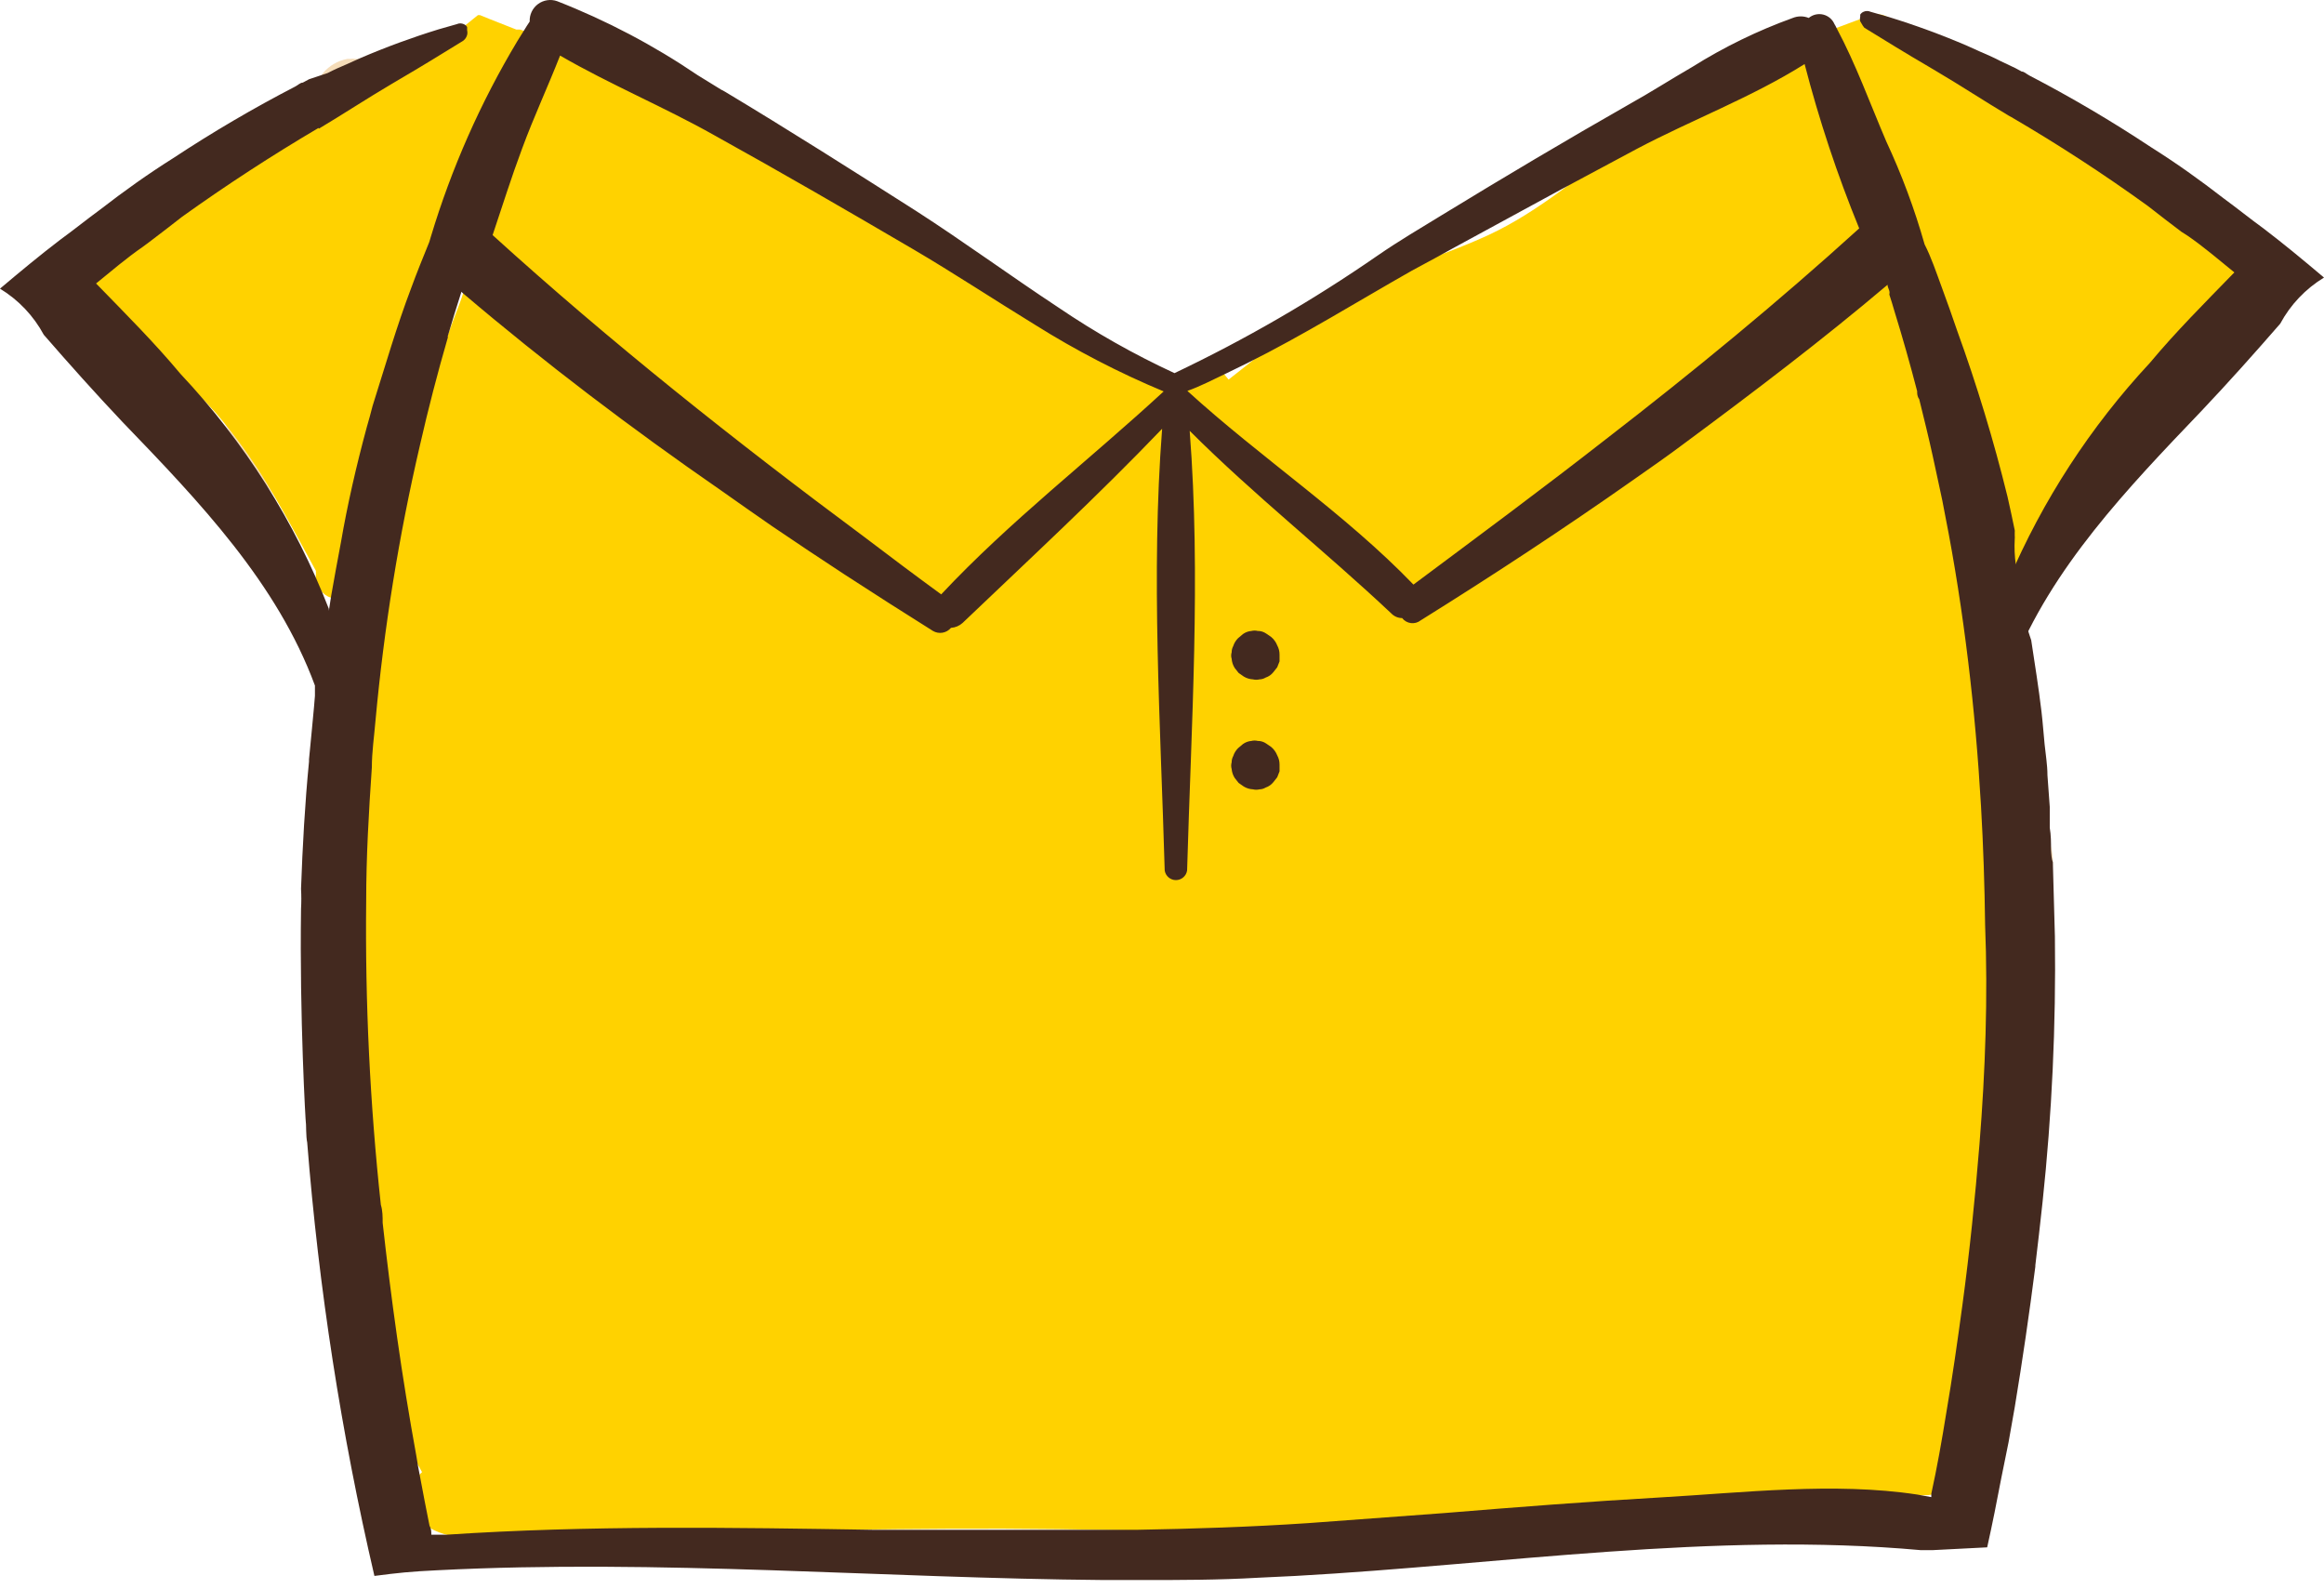 <svg width="177" height="121" viewBox="0 0 177 121" fill="none" xmlns="http://www.w3.org/2000/svg">
<path d="M15.69 28.451C16.474 32.531 19.75 36.12 22.122 39.415C22.747 40.374 23.717 41.056 24.831 41.319C25.945 41.581 27.117 41.405 28.104 40.827C29.067 40.204 29.745 39.226 29.991 38.106C30.237 36.986 30.031 35.814 29.418 34.845C26.673 31.433 23.966 27 19.906 25.039C19.394 24.809 18.827 24.725 18.27 24.798C17.712 24.87 17.186 25.096 16.749 25.449C16.312 25.803 15.982 26.271 15.795 26.801C15.608 27.331 15.572 27.902 15.69 28.451Z" fill="#F5DCB8"/>
<path d="M30.85 7.839C30.827 9.205 30.716 10.567 30.517 11.918C30.457 12.434 30.339 12.94 30.164 13.428C29.909 14.076 29.261 14.684 29.065 15.292C28.752 16.272 27.104 16.782 26.633 15.664C26.359 15.076 25.633 14.566 25.28 13.958C24.986 13.441 24.762 12.887 24.613 12.311C24.398 11.585 24.221 10.84 24.064 10.094C24.064 9.722 23.927 9.388 23.868 9.035C23.737 8.388 23.737 7.721 23.868 7.074C23.98 6.578 24.194 6.11 24.496 5.701L24.633 5.525C25.107 4.983 25.749 4.617 26.457 4.485H26.673C26.822 4.465 26.974 4.465 27.124 4.485H27.457C28.161 4.534 28.838 4.771 29.418 5.172C29.815 5.459 30.154 5.818 30.419 6.231C30.712 6.715 30.862 7.273 30.85 7.839Z" fill="#F5DCB8"/>
<path d="M150.543 21.293C150.849 21.661 151.239 21.951 151.681 22.136C152.374 22.371 153.125 22.371 153.818 22.136C154.33 21.976 154.777 21.654 155.091 21.22C155.406 20.785 155.572 20.261 155.564 19.724C155.524 19.178 155.303 18.66 154.936 18.253C154.598 17.836 154.139 17.535 153.622 17.39C152.933 17.135 152.174 17.135 151.485 17.39C151.066 17.604 150.693 17.897 150.386 18.253C150.007 18.663 149.803 19.205 149.818 19.763C149.861 20.346 150.12 20.891 150.543 21.293Z" fill="#F5DCB8"/>
<path d="M155.623 35.296C154.012 36.251 152.632 37.55 151.583 39.101C151.249 39.46 150.994 39.886 150.835 40.35C150.677 40.814 150.618 41.306 150.662 41.795C150.706 42.283 150.853 42.757 151.093 43.185C151.333 43.613 151.66 43.986 152.053 44.279C152.448 44.572 152.904 44.773 153.387 44.867C153.866 44.965 154.359 44.965 154.838 44.867C155.323 44.766 155.778 44.559 156.172 44.259C156.562 43.968 156.889 43.601 157.133 43.18C158.33 41.414 159.12 39.405 159.447 37.297C159.663 35.08 157.094 34.472 155.623 35.296Z" fill="#F5DCB8"/>
<path d="M57.169 37.651C49.759 35.919 42.972 32.172 37.557 26.825C33.458 22.785 27.143 29.413 31.38 33.336C34.785 36.561 38.78 39.098 43.147 40.808C47.506 42.17 52.101 42.611 56.64 42.103C59.111 41.887 59.719 38.16 57.169 37.651Z" fill="#F5DCB8"/>
<path d="M46.599 65.48C44.066 64.162 41.377 63.167 38.597 62.518C35.682 61.651 32.873 60.46 30.222 58.969C24.77 56.086 20.416 64.087 25.613 67.323C31.87 71.246 41.029 73.05 46.991 68.069C47.167 67.886 47.298 67.666 47.375 67.425C47.452 67.183 47.473 66.928 47.435 66.677C47.397 66.427 47.302 66.189 47.157 65.981C47.012 65.773 46.821 65.602 46.599 65.48Z" fill="#F5DCB8"/>
<path d="M46.853 94.27C41.774 93.838 36.792 93.603 31.733 92.799C25.947 91.858 23.633 100.389 29.497 101.742C35.89 103.233 43.5 101.742 47.873 96.623C48.066 96.426 48.19 96.171 48.226 95.898C48.262 95.632 48.228 95.362 48.128 95.113C48.019 94.861 47.834 94.648 47.599 94.505C47.374 94.349 47.107 94.267 46.834 94.27H46.853Z" fill="#F5DCB8"/>
<path d="M129.225 34.002C135.481 36.1 143.64 32.688 147.797 27.844C148.503 26.95 148.85 25.825 148.769 24.689C148.689 23.553 148.187 22.488 147.362 21.703C146.538 20.918 145.45 20.468 144.311 20.444C143.173 20.419 142.066 20.819 141.208 21.568C139.377 23.276 137.409 24.831 135.324 26.216C133.167 27.51 130.813 28.373 128.656 29.609C128.268 29.869 127.962 30.234 127.774 30.662C127.587 31.09 127.526 31.563 127.598 32.024C127.67 32.486 127.872 32.917 128.181 33.268C128.491 33.618 128.893 33.873 129.342 34.002H129.225Z" fill="#F5DCB8"/>
<path d="M140.6 70.421C142.873 71.103 145.261 71.318 147.62 71.055C149.979 70.793 152.26 70.057 154.328 68.892C159.055 66.048 154.662 59.086 149.857 61.635C146.937 63.366 143.815 64.73 140.561 65.695C140.065 65.867 139.638 66.191 139.339 66.622C139.041 67.053 138.887 67.567 138.9 68.091C138.913 68.615 139.092 69.121 139.412 69.537C139.732 69.952 140.175 70.255 140.678 70.402L140.6 70.421Z" fill="#F5DCB8"/>
<path d="M131.166 105.096C132.48 107.842 136.501 108.725 139.286 109.019C142.964 109.289 146.646 108.55 149.935 106.881C154.152 104.822 150.935 97.428 146.483 99.232C143.971 100.325 141.338 101.115 138.639 101.586C136.383 101.939 133.716 101.684 131.735 102.9C131.381 103.132 131.129 103.489 131.029 103.9C130.927 104.313 130.99 104.749 131.206 105.116L131.166 105.096Z" fill="#F5DCB8"/>
<path d="M150.602 108.156C150.51 108.55 150.358 108.927 150.151 109.274C150.279 109.826 150.279 110.4 150.153 110.953C150.026 111.505 149.776 112.022 149.421 112.464C149.066 112.905 148.616 113.261 148.104 113.503C147.591 113.746 147.031 113.869 146.464 113.863C125.812 113.863 105.278 117.021 84.705 116.511C73.761 116.256 62.857 116.511 51.894 116.707C46.912 116.844 41.578 117.57 36.596 117.237C34.635 117.099 31.831 116.825 31.399 114.412C31.305 113.995 31.325 113.561 31.456 113.154C31.587 112.747 31.825 112.382 32.144 112.098C28.516 105.901 28.516 96.095 27.869 89.368C26.996 80.11 26.859 70.798 27.457 61.518C27.887 52.771 29.068 44.077 30.987 35.532C32.11 31.262 33.472 27.058 35.067 22.941C36.557 18.744 37.381 14.371 38.989 10.232C39.047 10.079 39.127 9.933 39.224 9.801C39.224 8.958 40.852 3.76 41.676 3.682C46.755 3.211 56.169 9.86 60.523 12.154C65.544 14.802 69.623 18.273 74.722 20.784C80.273 23.549 81.94 27.04 87.784 29.119L89.53 29.805C89.577 29.424 89.718 29.06 89.942 28.746C90.028 28.584 90.157 28.449 90.314 28.354C90.529 28.164 90.784 28.023 91.059 27.942H91.648H92.236L92.766 28.138L93.217 28.472L93.57 28.903C96.1 26.942 98.473 24.883 101.219 23.157C105.141 20.745 109.279 19.784 113.358 17.901C121.046 14.331 127.087 6.133 135.579 4.29C141.031 3.133 144.012 12.272 140.953 15.214C143.853 20.791 146.274 26.604 148.19 32.59C150.932 40.378 152.466 48.54 152.74 56.792C153.661 73.756 154.799 91.388 150.602 108.156Z" fill="#FFD200"/>
<path d="M39.891 2.349L39.597 2.251H39.322C38.597 1.956 37.498 1.545 36.557 1.152C36.557 1.152 36.557 1.152 36.4 1.152L35.4 1.956L35.086 2.192L32.595 4.153C32.355 4.032 32.09 3.969 31.821 3.969C31.552 3.969 31.287 4.032 31.046 4.153L29.418 5.016C28.849 5.33 28.281 5.644 27.732 5.977C27.087 5.759 26.384 5.801 25.77 6.095C25.128 6.348 24.505 6.65 23.907 6.997C21.357 8.649 18.902 10.444 16.553 12.37C15.066 13.234 13.644 14.204 12.297 15.273C11.808 15.659 11.436 16.174 11.225 16.759C11.014 17.345 10.97 17.979 11.101 18.588H10.904L10.63 18.705L10.218 18.823C9.446 18.919 8.742 19.313 8.257 19.921H8.041C7.852 19.877 7.654 19.889 7.472 19.957C7.291 20.025 7.133 20.145 7.02 20.302C6.906 20.46 6.842 20.648 6.835 20.842C6.829 21.036 6.88 21.227 6.982 21.392V21.549V21.667C7.164 22.045 7.381 22.407 7.629 22.745C7.781 23.389 8.09 23.986 8.528 24.482C8.966 24.978 9.519 25.358 10.139 25.589C11.159 26.55 12.238 27.55 13.277 28.394C14.381 29.311 15.416 30.308 16.376 31.375L17.121 32.257C18.477 33.941 19.703 35.724 20.789 37.592C21.946 39.553 22.985 41.514 24.064 43.475C24.055 43.541 24.055 43.606 24.064 43.672C24.022 44.02 24.085 44.372 24.246 44.683C24.407 44.995 24.658 45.25 24.966 45.417C25.345 45.601 25.761 45.697 26.182 45.697C26.604 45.697 27.019 45.601 27.398 45.417L27.908 45.201C28.356 44.914 28.699 44.489 28.887 43.991C29.074 43.493 29.095 42.947 28.948 42.436C28.712 41.789 28.457 41.142 28.183 40.475L27.594 39.259C28.383 37.811 29.039 36.294 29.555 34.728C29.869 33.787 30.144 32.767 30.419 31.845C30.928 30.021 31.36 28.178 31.831 26.374C32.066 25.491 32.301 24.608 32.556 23.765C33.321 21.157 34.929 17.43 36.479 13.606C37.968 10.207 39.13 6.674 39.95 3.055C39.95 2.761 40.048 2.466 40.087 2.192L39.891 2.349ZM18.534 22.765L18.651 22.667L18.534 22.765Z" fill="#FFD200"/>
<path d="M163.938 30.55C162.526 28.824 172.783 22.45 171.214 20.862C171.214 20.705 168.135 17.233 168.135 17.233C168.528 14.37 158.859 11.762 156.897 9.8C155.623 8.467 153.387 5.878 151.367 5.878C149.994 3.583 150.249 6.231 148.523 4.27C148.994 4.093 147.189 4.133 147.562 3.603C147.935 3.073 146.836 4.034 146.189 3.603C145.13 2.818 144.091 0.916 142.914 1.112C141.737 1.308 139.933 2.211 138.854 2.426C137.776 2.642 139.56 6.761 140.443 7.133L141.227 7.408C141.111 7.765 141.111 8.149 141.227 8.506C141.626 9.796 142.104 11.06 142.659 12.291C142.659 16.214 144.306 20.313 145.542 24.058C147.503 29.942 149.798 35.728 151.857 41.572C152.005 42.023 152.28 42.421 152.649 42.72C153.017 43.018 153.464 43.205 153.935 43.256C154.407 43.308 154.883 43.223 155.307 43.011C155.732 42.8 156.086 42.47 156.329 42.062C157.62 39.817 159.395 37.887 161.526 36.414C162.096 36.327 162.626 36.072 163.049 35.68C163.472 35.288 163.768 34.779 163.899 34.218C164.148 33.983 164.347 33.7 164.484 33.386C164.621 33.072 164.693 32.734 164.697 32.392C164.701 32.05 164.635 31.71 164.505 31.394C164.375 31.078 164.182 30.791 163.938 30.55Z" fill="#FFD200"/>
<path d="M96.806 48.496L96.433 48.241C96.243 48.109 96.017 48.041 95.786 48.045C95.632 48.006 95.47 48.006 95.315 48.045C95.082 48.063 94.859 48.145 94.668 48.28L94.295 48.594C94.124 48.764 93.997 48.972 93.923 49.202C93.845 49.347 93.804 49.508 93.805 49.673C93.755 49.832 93.755 50.003 93.805 50.163C93.823 50.414 93.904 50.657 94.04 50.869L94.335 51.242L94.727 51.516C94.94 51.646 95.183 51.72 95.433 51.732C95.594 51.771 95.762 51.771 95.923 51.732C96.09 51.729 96.252 51.681 96.394 51.595C96.626 51.519 96.831 51.375 96.982 51.183L97.276 50.81L97.453 50.359V49.849C97.455 49.603 97.394 49.36 97.276 49.143C97.177 48.891 97.015 48.668 96.806 48.496Z" fill="#43291F"/>
<path d="M96.806 56.87L96.433 56.615C96.243 56.484 96.017 56.415 95.786 56.419C95.631 56.38 95.47 56.38 95.315 56.419C95.082 56.438 94.859 56.519 94.668 56.655L94.295 56.968C94.124 57.139 93.997 57.347 93.923 57.577C93.845 57.721 93.804 57.883 93.805 58.047C93.756 58.214 93.756 58.391 93.805 58.557C93.827 58.802 93.907 59.037 94.04 59.244L94.335 59.616L94.727 59.891C94.94 60.021 95.183 60.095 95.433 60.106C95.594 60.146 95.762 60.146 95.923 60.106C96.09 60.103 96.252 60.056 96.394 59.969C96.626 59.893 96.831 59.75 96.982 59.557L97.276 59.185L97.453 58.734V58.224C97.455 57.977 97.394 57.734 97.276 57.518C97.177 57.265 97.015 57.042 96.806 56.87Z" fill="#43291F"/>
<path d="M156.211 64.715C156.211 64.146 156.211 63.597 156.113 63.028C156.113 62.499 156.113 61.969 156.113 61.44L155.937 59.027C155.937 58.243 155.799 57.458 155.721 56.674C155.642 55.889 155.583 55.026 155.485 54.203C155.27 52.379 154.976 50.574 154.701 48.751L154.583 48.398C154.235 47.38 154.044 46.315 154.015 45.24C154.015 45.24 154.015 45.063 154.015 44.965C153.563 43.709 153.37 42.375 153.446 41.043C153.455 40.958 153.455 40.873 153.446 40.788C153.446 40.69 153.446 40.592 153.446 40.494C153.454 40.455 153.454 40.415 153.446 40.376C153.269 39.533 153.093 38.67 152.897 37.827C151.843 33.538 150.559 29.308 149.053 25.157C148.68 24.059 148.288 22.96 147.876 21.843C147.464 20.725 147.091 19.607 146.581 18.607C145.817 15.918 144.84 13.295 143.659 10.762C142.424 7.879 141.345 4.878 139.874 2.132C139.83 2.03 139.777 1.932 139.717 1.838C139.64 1.658 139.523 1.498 139.373 1.371C139.223 1.245 139.046 1.155 138.855 1.109C138.664 1.063 138.466 1.063 138.275 1.108C138.084 1.153 137.906 1.242 137.756 1.367C137.366 1.208 136.93 1.208 136.54 1.367C133.865 2.333 131.301 3.582 128.891 5.094C127.264 6.035 125.675 7.055 124.086 7.938C119.301 10.664 114.516 13.507 109.828 16.371C108.2 17.371 106.553 18.332 104.906 19.47C100.004 22.863 94.836 25.854 89.451 28.413C86.371 26.99 83.413 25.317 80.606 23.412C76.919 20.98 73.33 18.352 69.761 16.057C64.956 12.998 60.111 9.918 55.208 6.977L54.914 6.82L53.129 5.721C49.787 3.453 46.202 1.565 42.441 0.093C42.198 0.005 41.938 -0.021 41.682 0.017C41.427 0.054 41.185 0.154 40.978 0.307C40.77 0.46 40.604 0.662 40.493 0.895C40.382 1.128 40.33 1.384 40.342 1.642C40.185 1.877 40.029 2.113 39.891 2.348C39.754 2.583 39.558 2.858 39.401 3.133C36.596 7.809 34.383 12.816 32.811 18.038L32.694 18.43C32.223 19.587 31.752 20.744 31.321 21.921C30.203 24.863 29.359 27.805 28.379 30.903C28.242 31.453 28.085 32.002 27.928 32.551C27.143 35.453 26.457 38.434 25.966 41.298C25.712 42.651 25.457 44.004 25.221 45.377L25.045 46.515V46.358C22.46 39.727 18.625 33.654 13.748 28.471C11.787 26.118 9.551 23.882 7.472 21.744L7.315 21.588C8.472 20.646 9.669 19.626 10.865 18.803L11.316 18.469C12.16 17.822 13.003 17.195 13.866 16.508C17.226 14.102 20.691 11.847 24.26 9.742L24.28 9.801C26.123 8.702 27.908 7.526 29.771 6.427L30.399 6.055C32.046 5.094 33.674 4.094 35.263 3.113C35.417 3.004 35.528 2.844 35.577 2.662C35.606 2.546 35.606 2.425 35.577 2.309V2.152V2.054C35.516 1.957 35.427 1.882 35.322 1.838C35.239 1.8 35.148 1.78 35.057 1.78C34.965 1.78 34.875 1.8 34.792 1.838L33.419 2.23C31.387 2.854 29.39 3.588 27.438 4.427L26.437 4.878C25.927 5.094 25.437 5.31 24.947 5.564L23.535 6.035L23.064 6.29C22.868 6.29 22.691 6.486 22.495 6.584C19.303 8.237 16.2 10.057 13.199 12.037C11.238 13.272 9.453 14.547 7.629 15.959C6.609 16.704 5.668 17.469 4.589 18.254C3.02 19.45 1.51 20.705 0 21.98C1.404 22.833 2.555 24.045 3.334 25.491C5.295 27.746 7.257 29.942 9.335 32.139C15.219 38.238 21.103 44.397 23.986 52.202V52.34C23.986 52.555 23.986 52.771 23.986 52.987C23.986 53.203 23.535 57.831 23.535 57.811V57.988C23.221 61.204 23.044 64.44 22.927 67.676C22.956 68.186 22.956 68.697 22.927 69.206C22.809 77.424 23.28 85.582 23.299 85.543C23.319 85.504 23.299 86.582 23.397 86.994C24.276 98.109 25.987 109.143 28.516 120.002C30.32 119.766 31.262 119.668 33.301 119.57C50.246 118.707 67.191 120.178 84.136 120.315H86.902C89.883 120.315 92.785 120.315 95.825 120.139L98.669 120.002C114.359 119.139 130.519 116.609 146.307 118.04C146.581 118.04 146.856 118.04 147.15 118.04L151.347 117.825C151.74 116.06 152.093 114.294 152.426 112.529L152.975 109.823L153.446 107.156C154.034 103.599 154.557 100.03 155.015 96.447V96.349C155.211 94.761 155.387 93.153 155.564 91.544C156.279 84.829 156.593 78.077 156.505 71.324L156.348 65.656C156.25 65.401 156.231 65.068 156.211 64.715ZM93.354 28.452L94.962 27.667C99.257 25.53 103.415 22.941 107.534 20.607L109.495 19.548L110.593 18.94L118.889 14.429L124.675 11.331C128.832 9.134 133.422 7.408 137.442 4.878C138.544 9.138 139.933 13.318 141.6 17.391C135.442 22.98 128.95 28.315 122.321 33.433C117.477 37.218 112.515 40.886 107.651 44.514C102.415 39.082 96.021 34.865 90.432 29.766C91.432 29.413 92.393 28.903 93.354 28.452ZM39.773 11.291C40.656 8.899 41.735 6.584 42.657 4.231C46.442 6.427 50.599 8.153 54.424 10.311C59.523 13.135 64.563 16.057 69.584 18.999C72.624 20.784 75.683 22.804 78.821 24.726C81.944 26.688 85.224 28.387 88.627 29.805C83.018 34.983 76.86 39.729 71.683 45.26C69.721 43.828 67.76 42.357 65.799 40.866C55.993 33.59 46.461 26.02 37.518 17.901C38.263 15.684 38.95 13.488 39.773 11.291ZM150.759 87.151C150.426 91.231 150.014 95.29 149.464 99.35C149.092 102.096 148.7 104.861 148.229 107.607C147.896 109.686 147.523 111.784 147.091 113.745C147.091 113.745 147.091 113.902 147.091 114L146.013 113.804C139.698 112.843 132.716 113.667 126.518 114.02C121.007 114.334 115.496 114.765 109.985 115.216L99.63 115.981C95.256 116.275 90.883 116.413 86.529 116.491C82.018 116.491 77.527 116.491 73.016 116.491H66.878H66.642C55.758 116.314 44.873 116.138 33.988 116.864H32.85C32.85 116.628 32.85 116.413 32.713 116.177C32.458 114.922 32.223 113.686 31.988 112.431C31.889 111.921 31.791 111.411 31.713 110.882C31.164 107.862 30.674 104.861 30.242 101.821C29.811 98.781 29.457 95.937 29.144 93.113C29.144 92.643 29.144 92.192 29.006 91.74C28.178 84.068 27.804 76.354 27.889 68.637C27.889 65.244 28.085 61.852 28.32 58.439C28.32 57.262 28.497 56.086 28.595 54.909C29.244 47.831 30.377 40.807 31.988 33.885C32.615 31.139 33.321 28.413 34.106 25.706C34.109 25.667 34.109 25.628 34.106 25.588C34.439 24.471 34.772 23.353 35.145 22.215C35.179 22.259 35.219 22.299 35.263 22.333C41.519 27.648 48.069 32.61 54.875 37.317C56.189 38.238 57.483 39.16 58.797 40.062C60.621 41.298 62.465 42.533 64.328 43.749C66.564 45.201 68.8 46.632 71.055 48.044C71.275 48.174 71.533 48.221 71.784 48.178C72.036 48.135 72.264 48.004 72.428 47.809C72.756 47.788 73.067 47.657 73.31 47.437C78.429 42.553 83.626 37.748 88.51 32.649C87.647 43.789 88.392 55.144 88.706 66.284C88.737 66.488 88.84 66.674 88.997 66.808C89.153 66.943 89.353 67.017 89.559 67.017C89.765 67.017 89.965 66.943 90.121 66.808C90.278 66.674 90.381 66.488 90.412 66.284C90.726 55.203 91.471 43.887 90.608 32.806C95.492 37.689 100.944 41.984 105.965 46.711C106.071 46.822 106.199 46.911 106.34 46.972C106.482 47.033 106.634 47.064 106.788 47.064C106.869 47.169 106.97 47.257 107.085 47.322C107.199 47.388 107.326 47.431 107.458 47.447C107.589 47.464 107.722 47.454 107.85 47.418C107.977 47.383 108.096 47.322 108.2 47.24C113.672 43.828 119.085 40.278 124.381 36.552C125.695 35.63 127.028 34.708 128.303 33.747C133.598 29.825 138.776 25.902 143.757 21.686C143.757 21.843 143.855 22 143.895 22.156C143.934 22.313 143.895 22.333 143.895 22.431C144.032 22.862 144.169 23.274 144.287 23.706C144.895 25.667 145.483 27.746 146.013 29.785C146.013 29.982 146.013 30.178 146.17 30.393L146.699 32.551C147.052 34.002 147.366 35.473 147.68 36.944C147.856 37.728 148.013 38.493 148.15 39.258C148.876 42.926 149.445 46.632 149.896 50.339C150.347 54.046 150.661 57.694 150.877 61.381C151.053 64.401 151.151 67.421 151.19 70.442C151.406 75.874 151.21 81.522 150.759 87.151Z" fill="#43291F"/>
<path d="M153.289 50.28C153.289 50.045 153.289 49.809 153.289 49.593C153.289 47.809 153.171 46.005 152.955 44.22C155.563 38.106 159.213 32.492 163.742 27.628C165.703 25.274 167.939 23.039 170.018 20.901L170.175 20.744C169.018 19.803 167.821 18.783 166.625 17.959L166.135 17.645C165.291 16.998 164.448 16.37 163.585 15.684C160.238 13.265 156.773 11.01 153.191 8.918L152.975 8.8C151.131 7.702 149.347 6.525 147.484 5.427L146.856 5.054C145.209 4.093 143.581 3.093 141.992 2.112L141.875 1.956L141.678 1.622C141.649 1.506 141.649 1.385 141.678 1.269V1.112C141.739 1.016 141.828 0.94 141.933 0.896C142.016 0.858 142.107 0.838 142.198 0.838C142.29 0.838 142.38 0.858 142.463 0.896L143.836 1.289C145.868 1.913 147.865 2.646 149.817 3.485L150.818 3.936C151.328 4.152 151.818 4.368 152.308 4.623L153.505 5.192L153.975 5.447C154.171 5.447 154.348 5.643 154.544 5.741C157.723 7.394 160.813 9.214 163.801 11.193C165.762 12.428 167.547 13.703 169.371 15.115C170.391 15.861 171.332 16.625 172.411 17.41C173.98 18.606 175.49 19.861 177 21.136C175.596 21.989 174.445 23.201 173.666 24.647C171.705 26.902 169.743 29.099 167.665 31.295C162.036 37.179 156.25 43.22 153.289 50.711C153.301 50.568 153.301 50.423 153.289 50.28Z" fill="#43291F"/>
</svg>
